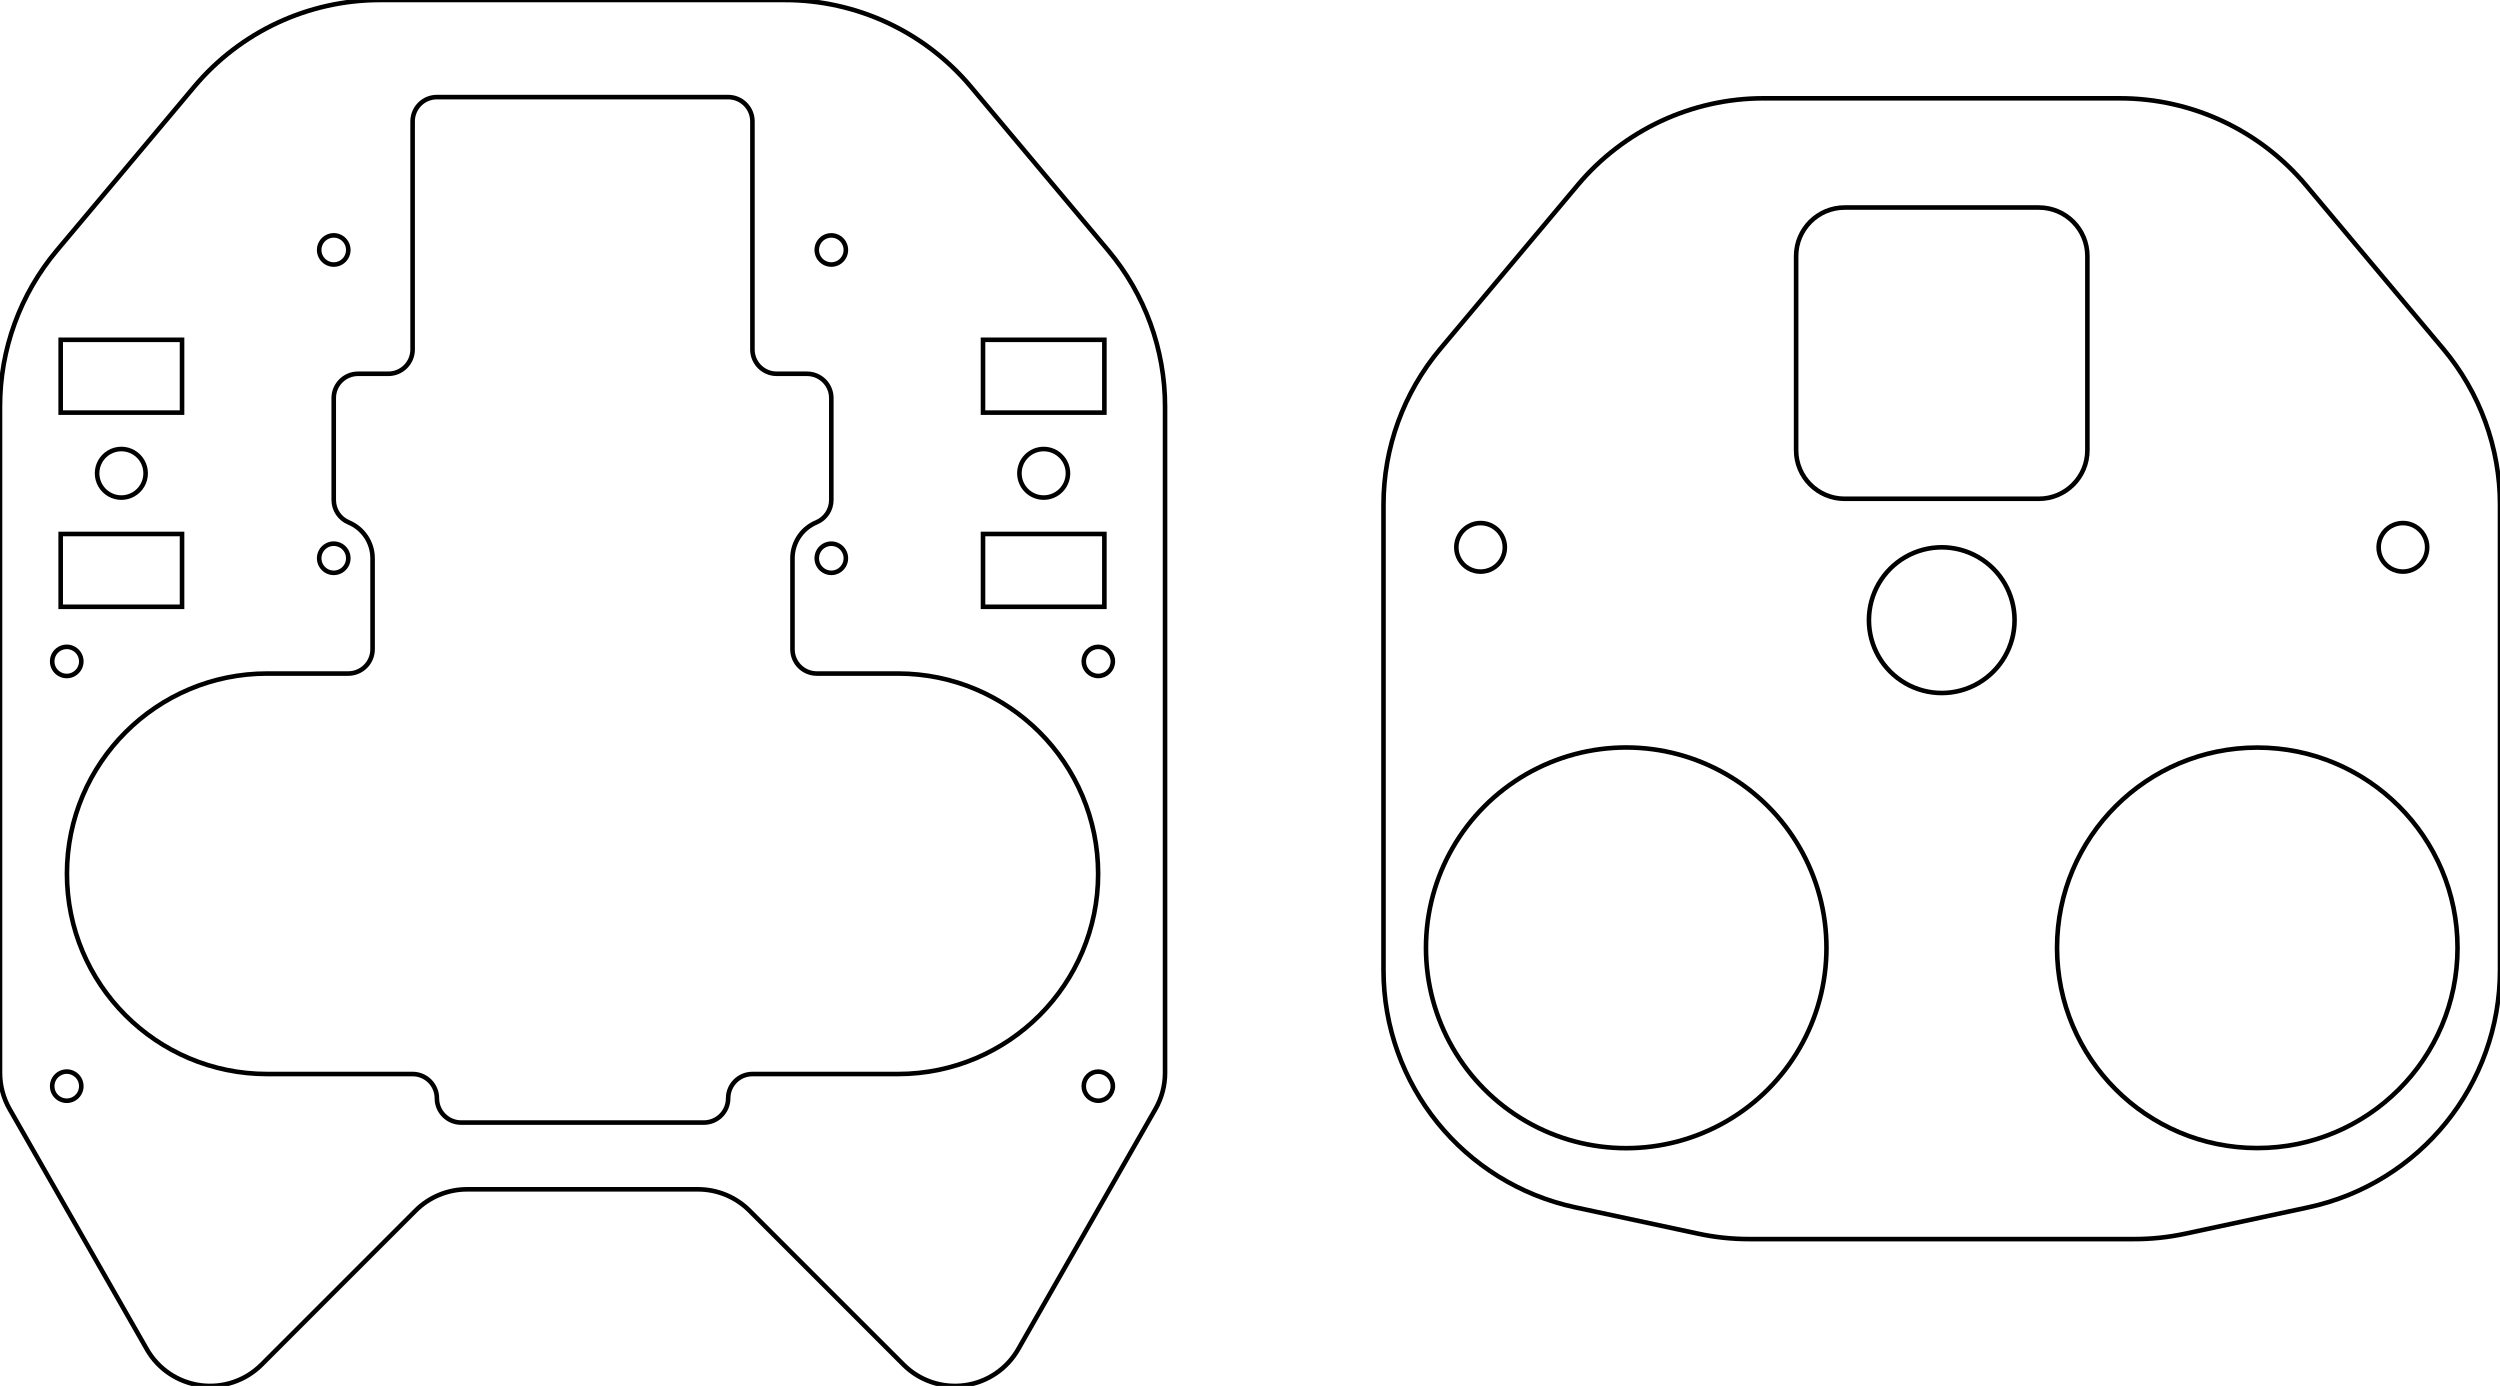 <?xml version="1.0" encoding="UTF-8"?>
<svg xmlns="http://www.w3.org/2000/svg" width="103.000mm" height="57.101mm" viewBox="-504 271.45 103 57.101">
    <circle transform="matrix(1,0,0,-1,-458.75,316.2)" style="stroke:#000000;stroke-width:0.05mm;fill:none" r="0.6" cx="0" cy="0"/>
    <circle transform="matrix(1,0,0,-1,-461,290.95)" style="stroke:#000000;stroke-width:0.05mm;fill:none" r="1" cx="0" cy="0"/>
    <circle transform="matrix(1,0,0,-1,-458.75,298.7)" style="stroke:#000000;stroke-width:0.05mm;fill:none" r="0.6" cx="0" cy="0"/>
    <path transform="matrix(1,0,0,-1,-399.393,328.669)" style="stroke:#000000;stroke-width:0.05mm;fill:none" d="M-69.757,34.219C-69.757,34.004,-69.871,33.806,-70.057,33.699C-70.242,33.591,-70.471,33.591,-70.657,33.699C-70.843,33.806,-70.957,34.004,-70.957,34.219C-70.957,34.434,-70.843,34.632,-70.657,34.739C-70.471,34.846,-70.242,34.846,-70.057,34.739C-69.871,34.632,-69.757,34.434,-69.757,34.219z"/>
    <path transform="matrix(1,0,0,-1,-399.393,328.669)" style="stroke:#000000;stroke-width:0.05mm;fill:none" d="M-90.257,46.921C-90.256,46.706,-90.371,46.507,-90.557,46.4C-90.742,46.292,-90.971,46.292,-91.157,46.4C-91.343,46.507,-91.457,46.706,-91.457,46.921C-91.457,47.135,-91.343,47.334,-91.157,47.441C-90.971,47.549,-90.742,47.549,-90.557,47.441C-90.371,47.334,-90.256,47.135,-90.257,46.921z"/>
    <path transform="matrix(1,0,0,-1,-399.393,328.669)" style="stroke:#000000;stroke-width:0.05mm;fill:none" d="M-101.257,29.969C-101.257,29.754,-101.371,29.556,-101.557,29.449C-101.742,29.341,-101.971,29.341,-102.157,29.449C-102.343,29.556,-102.457,29.754,-102.457,29.969C-102.457,30.183,-102.343,30.382,-102.157,30.489C-101.971,30.596,-101.742,30.596,-101.557,30.489C-101.371,30.382,-101.257,30.183,-101.257,29.969z"/>
    <path transform="matrix(1,0,0,-1,-399.393,328.669)" style="stroke:#000000;stroke-width:0.05mm;fill:none" d="M-97.107,43.219L-102.107,43.219L-102.107,40.219L-97.107,40.219L-97.107,43.219z"/>
    <path transform="matrix(1,0,0,-1,-399.393,328.669)" style="stroke:#000000;stroke-width:0.05mm;fill:none" d="M-90.257,34.219C-90.256,34.004,-90.371,33.806,-90.557,33.698C-90.742,33.591,-90.971,33.591,-91.157,33.698C-91.343,33.806,-91.457,34.004,-91.457,34.219C-91.457,34.434,-91.343,34.632,-91.157,34.74C-90.971,34.847,-90.742,34.847,-90.557,34.74C-90.371,34.632,-90.256,34.434,-90.257,34.219z"/>
    <path transform="matrix(1,0,0,-1,-399.393,328.669)" style="stroke:#000000;stroke-width:0.05mm;fill:none" d="M-89.257,34.226C-89.26,34.869,-89.648,35.448,-90.241,35.696C-90.615,35.852,-90.858,36.218,-90.857,36.623L-90.857,40.819C-90.857,41.371,-90.409,41.819,-89.857,41.819L-88.607,41.819C-88.055,41.819,-87.607,42.267,-87.607,42.819L-87.607,52.219C-87.607,52.771,-87.159,53.219,-86.607,53.219L-74.607,53.219C-74.055,53.219,-73.607,52.771,-73.607,52.219L-73.607,42.811C-73.602,42.262,-73.156,41.819,-72.607,41.819L-71.357,41.819C-70.805,41.819,-70.357,41.371,-70.357,40.819L-70.357,36.619C-70.357,36.215,-70.6,35.851,-70.972,35.696C-71.568,35.447,-71.957,34.865,-71.957,34.219L-71.957,30.469C-71.957,29.917,-71.509,29.469,-70.957,29.469L-67.607,29.469C-63.053,29.465,-59.364,25.772,-59.364,21.219C-59.364,16.666,-63.053,12.973,-67.607,12.969L-73.607,12.969C-74.159,12.969,-74.607,12.521,-74.607,11.969C-74.607,11.417,-75.055,10.969,-75.607,10.969L-85.607,10.969C-86.159,10.969,-86.607,11.417,-86.607,11.969C-86.607,12.234,-86.712,12.489,-86.9,12.676C-87.087,12.864,-87.342,12.969,-87.607,12.969L-93.607,12.969C-98.163,12.973,-101.853,16.67,-101.849,21.227C-101.845,25.783,-98.148,29.473,-93.592,29.469L-90.257,29.469C-89.705,29.469,-89.257,29.917,-89.257,30.469L-89.257,34.226z"/>
    <path transform="matrix(1,0,0,-1,-399.393,328.669)" style="stroke:#000000;stroke-width:0.05mm;fill:none" d="M-97.107,32.219L-97.107,35.219L-102.107,35.219L-102.107,32.219L-97.107,32.219z"/>
    <path transform="matrix(1,0,0,-1,-399.393,328.669)" style="stroke:#000000;stroke-width:0.05mm;fill:none" d="M-98.607,37.719C-98.606,37.361,-98.797,37.031,-99.107,36.852C-99.416,36.673,-99.798,36.673,-100.107,36.852C-100.417,37.031,-100.607,37.361,-100.607,37.719C-100.607,38.077,-100.417,38.407,-100.107,38.586C-99.798,38.765,-99.416,38.765,-99.107,38.586C-98.797,38.407,-98.606,38.077,-98.607,37.719z"/>
    <path transform="matrix(1,0,0,-1,-399.393,328.669)" style="stroke:#000000;stroke-width:0.05mm;fill:none" d="M-64.107,32.219L-59.107,32.219L-59.107,35.219L-64.107,35.219L-64.107,32.219z"/>
    <path transform="matrix(1,0,0,-1,-399.393,328.669)" style="stroke:#000000;stroke-width:0.05mm;fill:none" d="M-64.107,43.219L-64.107,40.219L-59.107,40.219L-59.107,43.219L-64.107,43.219z"/>
    <path transform="matrix(1,0,0,-1,-399.393,328.669)" style="stroke:#000000;stroke-width:0.05mm;fill:none" d="M-69.757,46.921C-69.757,46.706,-69.871,46.508,-70.057,46.4C-70.242,46.293,-70.471,46.293,-70.657,46.4C-70.843,46.508,-70.957,46.706,-70.957,46.921C-70.957,47.135,-70.843,47.333,-70.657,47.441C-70.471,47.548,-70.242,47.548,-70.057,47.441C-69.871,47.333,-69.757,47.135,-69.757,46.921z"/>
    <path transform="matrix(1,0,0,-1,-399.393,328.669)" style="stroke:#000000;stroke-width:0.05mm;fill:none" d="M-101.257,12.469C-101.257,12.254,-101.371,12.056,-101.557,11.949C-101.742,11.841,-101.971,11.841,-102.157,11.949C-102.343,12.056,-102.457,12.254,-102.457,12.469C-102.457,12.684,-102.343,12.882,-102.157,12.989C-101.971,13.097,-101.742,13.097,-101.557,12.989C-101.371,12.882,-101.257,12.684,-101.257,12.469z"/>
    <path transform="matrix(1,0,0,-1,-399.393,328.669)" style="stroke:#000000;stroke-width:0.05mm;fill:none" d="M-87.486,7.34L-93.83,0.996C-94.491,0.335,-95.422,0.02,-96.349,0.144C-97.276,0.268,-98.092,0.817,-98.556,1.629L-104.212,11.527C-104.471,11.981,-104.607,12.494,-104.607,13.016L-104.607,40.47C-104.607,42.821,-103.779,45.097,-102.267,46.898L-96.604,53.647C-94.704,55.911,-91.9,57.219,-88.944,57.219L-72.27,57.219C-69.314,57.219,-66.51,55.911,-64.609,53.647L-58.946,46.898C-57.435,45.097,-56.607,42.821,-56.607,40.47L-56.607,13.016C-56.607,12.494,-56.743,11.981,-57.002,11.527L-62.658,1.629C-63.122,0.817,-63.938,0.268,-64.865,0.144C-65.791,0.02,-66.723,0.335,-67.384,0.996L-73.728,7.34C-74.291,7.903,-75.054,8.219,-75.849,8.219L-85.364,8.219C-86.16,8.219,-86.923,7.903,-87.486,7.34z"/>
    <circle transform="matrix(1,0,0,-1,-411,310.5)" style="stroke:#000000;stroke-width:0.05mm;fill:none" r="8.25" cx="0" cy="0"/>
    <path transform="matrix(1,0,0,-1,-343.485,331.687)" style="stroke:#000000;stroke-width:0.05mm;fill:none" d="M-85.265,21.187C-85.263,18.238,-86.835,15.513,-89.388,14.038C-91.942,12.564,-95.088,12.564,-97.641,14.038C-100.194,15.513,-101.766,18.238,-101.765,21.187C-101.766,24.135,-100.194,26.86,-97.641,28.335C-95.088,29.809,-91.942,29.809,-89.388,28.335C-86.835,26.86,-85.263,24.135,-85.265,21.187z"/>
    <path transform="matrix(1,0,0,-1,-343.485,331.687)" style="stroke:#000000;stroke-width:0.05mm;fill:none" d="M-77.515,34.687C-77.514,33.614,-78.086,32.623,-79.014,32.087C-79.943,31.551,-81.087,31.551,-82.015,32.087C-82.944,32.623,-83.515,33.614,-83.515,34.687C-83.515,35.759,-82.944,36.75,-82.015,37.286C-81.087,37.822,-79.943,37.822,-79.014,37.286C-78.086,36.75,-77.514,35.759,-77.515,34.687z"/>
    <path transform="matrix(1,0,0,-1,-343.485,331.687)" style="stroke:#000000;stroke-width:0.05mm;fill:none" d="M-60.515,37.687C-60.515,37.329,-60.705,36.999,-61.015,36.82C-61.324,36.642,-61.705,36.642,-62.015,36.82C-62.324,36.999,-62.515,37.329,-62.515,37.687C-62.515,38.044,-62.324,38.374,-62.015,38.553C-61.705,38.732,-61.324,38.732,-61.015,38.553C-60.705,38.374,-60.515,38.044,-60.515,37.687z"/>
    <path transform="matrix(1,0,0,-1,-343.485,331.687)" style="stroke:#000000;stroke-width:0.05mm;fill:none" d="M-74.515,41.687L-74.515,49.687C-74.515,50.791,-75.41,51.687,-76.515,51.687L-84.515,51.687C-85.619,51.687,-86.515,50.791,-86.515,49.687L-86.515,41.687C-86.515,40.582,-85.619,39.687,-84.515,39.687L-76.515,39.687C-75.41,39.687,-74.515,40.582,-74.515,41.687z"/>
    <path transform="matrix(1,0,0,-1,-343.485,331.687)" style="stroke:#000000;stroke-width:0.05mm;fill:none" d="M-98.515,37.687C-98.514,37.329,-98.705,36.998,-99.014,36.82C-99.324,36.641,-99.705,36.641,-100.015,36.82C-100.325,36.998,-100.515,37.329,-100.515,37.687C-100.515,38.044,-100.325,38.375,-100.015,38.553C-99.705,38.732,-99.324,38.732,-99.014,38.553C-98.705,38.375,-98.514,38.044,-98.515,37.687z"/>
    <path transform="matrix(1,0,0,-1,-343.485,331.687)" style="stroke:#000000;stroke-width:0.05mm;fill:none" d="M-65.501,52.595L-59.854,45.865C-58.343,44.064,-57.515,41.789,-57.515,39.438L-57.515,20.271C-57.515,15.555,-60.809,11.481,-65.419,10.493L-70.479,9.409C-71.173,9.26,-71.881,9.185,-72.591,9.187L-88.455,9.187C-89.159,9.187,-89.862,9.261,-90.55,9.409L-95.61,10.493C-100.221,11.481,-103.515,15.555,-103.515,20.271L-103.515,39.438C-103.515,41.789,-102.686,44.064,-101.175,45.865L-95.512,52.614C-93.612,54.879,-90.807,56.187,-87.852,56.187L-73.178,56.187C-70.213,56.187,-67.401,54.871,-65.501,52.595z"/>
</svg>

